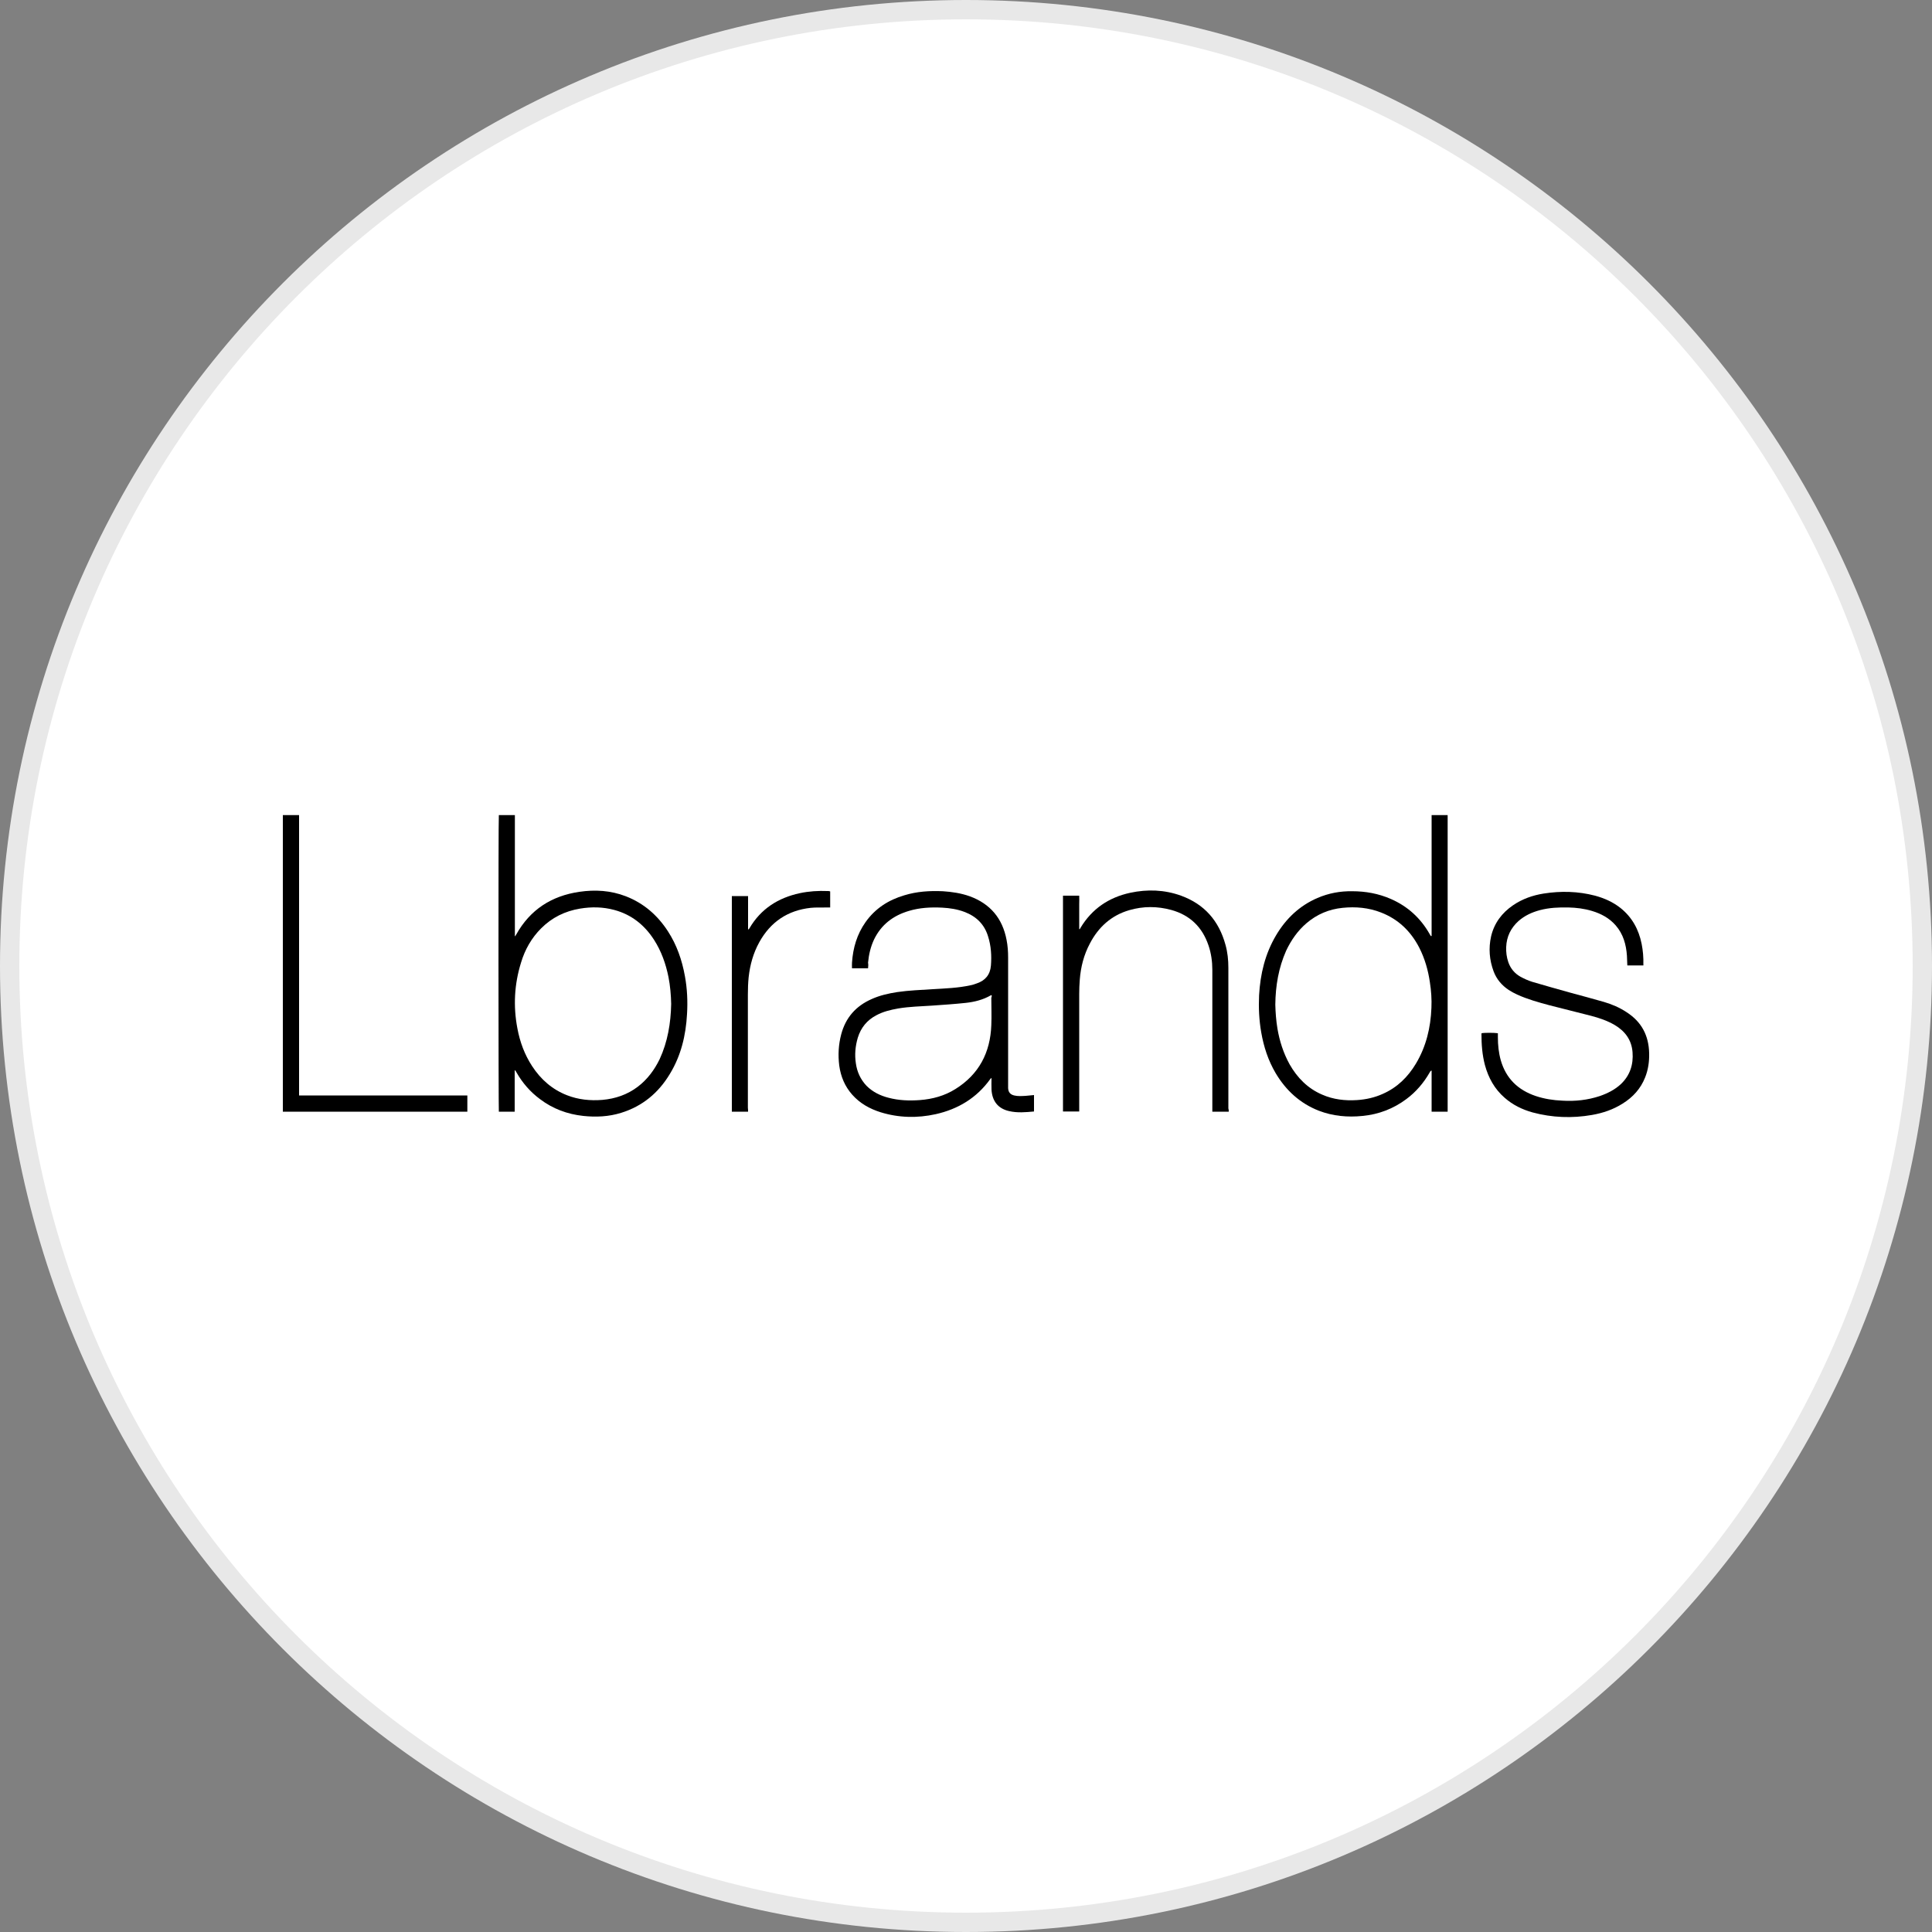 <?xml version="1.0" encoding="utf-8"?>
<svg version="1.1" id="Layer_1" xmlns="http://www.w3.org/2000/svg" xmlns:xlink="http://www.w3.org/1999/xlink" x="0px" y="0px"
	width="100px" height="100px" viewBox="0 0 100 100" style="enable-background:new 0 0 100 100;" xml:space="preserve">
<rect x="0" y="0" width="100" height="100" fill="#808080" stroke="none"/>
<g>
	<path style="fill:#E8E8E8;" d="M50,0c27.61,0,50,22.39,50,50s-22.39,50-50,50S0,77.61,0,50S22.39,0,50,0"/>
	<path style="fill:#FFFFFF;" d="M50,1c27.06,0,49,21.94,49,49S77.06,99,50,99S1,77.06,1,50S22.94,1,50,1"/>
	<g>
		<path d="M25.82,42.19c0.28,0,0.55,0,0.83,0c0,2.09,0,4.17,0,6.28c0.04-0.05,0.06-0.07,0.07-0.1c0.72-1.29,1.83-2,3.27-2.21
			c0.82-0.12,1.62-0.07,2.4,0.23c0.93,0.36,1.64,0.98,2.18,1.81c0.46,0.71,0.73,1.49,0.88,2.32c0.12,0.65,0.15,1.31,0.11,1.97
			c-0.06,1.1-0.31,2.15-0.89,3.1c-0.59,0.98-1.42,1.67-2.52,2.01c-0.64,0.2-1.3,0.23-1.96,0.16c-0.83-0.09-1.58-0.37-2.24-0.87
			c-0.5-0.37-0.9-0.83-1.21-1.37c-0.02-0.04-0.04-0.07-0.07-0.11c0,0-0.01,0-0.03-0.02c0,0.15,0,0.29,0,0.43c0,0.14,0,0.29,0,0.43
			c0,0.14,0,0.28,0,0.42c0,0.14,0,0.29,0,0.43c0,0.14,0,0.29,0,0.44c-0.28,0-0.55,0-0.82,0C25.8,57.44,25.79,42.42,25.82,42.19z
			 M34.74,51.96c-0.01-0.46-0.05-0.93-0.14-1.39c-0.14-0.69-0.37-1.34-0.75-1.93c-0.49-0.76-1.16-1.3-2.05-1.54
			c-0.59-0.16-1.18-0.17-1.78-0.07c-0.78,0.13-1.45,0.46-2.01,1.02c-0.5,0.5-0.84,1.1-1.04,1.77c-0.35,1.12-0.41,2.26-0.19,3.41
			c0.13,0.7,0.37,1.35,0.76,1.95c0.45,0.69,1.04,1.21,1.81,1.51c0.59,0.23,1.2,0.29,1.83,0.24c0.67-0.06,1.29-0.27,1.83-0.68
			c0.5-0.38,0.86-0.87,1.13-1.42C34.56,53.92,34.72,52.96,34.74,51.96z"/>
		<path d="M74.1,48.45c0-2.09,0-4.17,0-6.26c0.28,0,0.55,0,0.83,0c0,5.12,0,10.23,0,15.35c-0.28,0-0.55,0-0.83,0
			c0-0.71,0-1.42,0-2.13c-0.07,0.02-0.08,0.07-0.1,0.1c-0.31,0.54-0.71,1.01-1.21,1.38c-0.67,0.5-1.43,0.79-2.26,0.87
			c-0.78,0.08-1.54,0.01-2.27-0.27c-0.97-0.38-1.7-1.05-2.23-1.94c-0.39-0.66-0.62-1.37-0.75-2.12c-0.11-0.63-0.14-1.27-0.11-1.91
			c0.06-1.1,0.31-2.15,0.88-3.11c0.51-0.86,1.21-1.53,2.14-1.93c0.58-0.25,1.18-0.36,1.8-0.35c0.69,0,1.36,0.12,2,0.4
			c0.87,0.38,1.54,0.99,2.01,1.82c0.02,0.04,0.04,0.07,0.07,0.11C74.07,48.44,74.07,48.44,74.1,48.45z M66.01,52
			c0.01,0.4,0.04,0.82,0.11,1.24c0.11,0.65,0.31,1.27,0.63,1.85c0.4,0.7,0.94,1.25,1.69,1.57c0.57,0.25,1.18,0.32,1.8,0.28
			c0.46-0.03,0.91-0.13,1.33-0.32c0.75-0.33,1.3-0.87,1.72-1.57c0.53-0.89,0.76-1.86,0.8-2.88c0.02-0.44-0.01-0.89-0.08-1.33
			c-0.09-0.62-0.26-1.22-0.55-1.79c-0.44-0.85-1.08-1.47-1.98-1.82c-0.64-0.25-1.31-0.31-1.99-0.24c-0.7,0.07-1.32,0.33-1.86,0.79
			c-0.46,0.39-0.8,0.88-1.06,1.43C66.18,50.09,66.02,51.02,66.01,52z"/>
		<path d="M44.93,50.12c-0.28,0-0.55,0-0.83,0c0-0.1-0.01-0.2,0-0.3c0.05-0.76,0.26-1.47,0.7-2.09c0.5-0.71,1.19-1.15,2.01-1.39
			c0.65-0.2,1.31-0.24,1.99-0.21c0.47,0.03,0.94,0.1,1.39,0.26c1.07,0.39,1.7,1.15,1.91,2.26c0.06,0.3,0.08,0.61,0.08,0.91
			c0,2.19,0,4.37,0,6.56c0,0.07,0,0.13,0,0.2c0.01,0.21,0.11,0.33,0.31,0.38c0.2,0.05,0.41,0.03,0.61,0.02
			c0.14-0.01,0.28-0.03,0.42-0.04c0,0.29,0,0.57,0,0.85c-0.43,0.04-0.86,0.08-1.29-0.02c-0.58-0.13-0.88-0.53-0.91-1.12
			c-0.01-0.19,0-0.38,0-0.6c-0.03,0.03-0.06,0.05-0.07,0.07c-0.7,0.97-1.66,1.55-2.82,1.81c-0.95,0.21-1.91,0.19-2.85-0.1
			c-0.57-0.18-1.07-0.46-1.47-0.91c-0.38-0.43-0.59-0.93-0.67-1.5c-0.07-0.55-0.04-1.09,0.1-1.62c0.23-0.87,0.76-1.47,1.58-1.83
			c0.42-0.19,0.87-0.29,1.32-0.36c0.61-0.09,1.23-0.11,1.84-0.15c0.65-0.04,1.3-0.06,1.94-0.2c0.12-0.02,0.23-0.06,0.34-0.1
			c0.44-0.15,0.69-0.45,0.73-0.92c0.04-0.51,0.01-1.02-0.15-1.52c-0.19-0.62-0.61-1.03-1.22-1.26c-0.37-0.14-0.76-0.2-1.15-0.22
			c-0.59-0.03-1.17,0-1.73,0.17c-0.81,0.24-1.43,0.71-1.8,1.48c-0.18,0.38-0.27,0.78-0.31,1.2C44.95,49.92,44.94,50.02,44.93,50.12z
			 M51.33,51.51c-0.02,0-0.04,0-0.05,0.01c-0.4,0.23-0.84,0.34-1.3,0.39c-0.57,0.06-1.15,0.1-1.73,0.14
			c-0.59,0.04-1.18,0.05-1.77,0.15c-0.39,0.07-0.77,0.16-1.12,0.35c-0.48,0.25-0.8,0.64-0.96,1.16c-0.13,0.44-0.17,0.88-0.1,1.33
			c0.06,0.44,0.24,0.83,0.55,1.16c0.32,0.32,0.71,0.51,1.14,0.62c0.53,0.14,1.07,0.16,1.62,0.12c0.66-0.05,1.28-0.22,1.84-0.57
			c1.22-0.76,1.81-1.89,1.86-3.31c0.02-0.47,0-0.95,0-1.42C51.34,51.59,51.33,51.55,51.33,51.51z"/>
		<path d="M85.06,49.97c-0.28,0-0.55,0-0.83,0c-0.01-0.17-0.01-0.34-0.02-0.5c-0.04-0.58-0.19-1.12-0.58-1.57
			c-0.33-0.38-0.76-0.61-1.23-0.75c-0.4-0.12-0.8-0.17-1.22-0.18c-0.5-0.01-0.99,0.01-1.48,0.14c-0.41,0.11-0.78,0.28-1.1,0.56
			c-0.4,0.36-0.62,0.81-0.64,1.35c-0.01,0.26,0.02,0.52,0.11,0.78c0.11,0.32,0.32,0.58,0.62,0.75c0.2,0.11,0.4,0.2,0.62,0.27
			c0.64,0.19,1.29,0.37,1.93,0.55c0.59,0.16,1.19,0.32,1.78,0.49c0.41,0.12,0.81,0.29,1.17,0.53c0.78,0.5,1.15,1.21,1.17,2.13
			c0.01,0.43-0.05,0.85-0.21,1.25c-0.23,0.58-0.63,1.02-1.16,1.35c-0.49,0.31-1.02,0.49-1.59,0.59c-1.03,0.18-2.06,0.14-3.07-0.13
			c-0.54-0.15-1.03-0.39-1.45-0.76c-0.52-0.45-0.84-1.03-1.02-1.69c-0.14-0.53-0.18-1.06-0.18-1.61c0-0.01,0-0.03,0.01-0.04
			c0.11-0.03,0.67-0.03,0.84,0c0,0.07,0,0.14,0,0.21c0,0.4,0.04,0.8,0.15,1.19c0.27,0.94,0.89,1.54,1.81,1.85
			c0.45,0.15,0.91,0.22,1.38,0.24c0.66,0.04,1.31-0.03,1.94-0.24c0.4-0.14,0.78-0.33,1.09-0.62c0.47-0.45,0.65-1.01,0.6-1.65
			c-0.05-0.64-0.39-1.09-0.93-1.41c-0.38-0.22-0.79-0.36-1.21-0.47c-0.72-0.19-1.45-0.36-2.17-0.55c-0.56-0.15-1.13-0.31-1.66-0.55
			c-0.15-0.07-0.3-0.15-0.44-0.24c-0.36-0.24-0.63-0.56-0.78-0.96c-0.22-0.59-0.27-1.2-0.13-1.82c0.16-0.68,0.56-1.21,1.13-1.6
			c0.48-0.33,1.02-0.52,1.59-0.61c0.89-0.14,1.78-0.12,2.66,0.11c0.48,0.13,0.93,0.33,1.32,0.64c0.6,0.48,0.94,1.11,1.09,1.85
			c0.07,0.35,0.1,0.71,0.09,1.07C85.07,49.9,85.06,49.93,85.06,49.97z"/>
		<path d="M63.6,57.54c-0.29,0-0.56,0-0.85,0c0-0.07,0-0.13,0-0.19c0-2.38,0-4.76,0-7.15c0-0.43-0.06-0.86-0.2-1.27
			c-0.32-0.94-0.95-1.56-1.92-1.83c-0.73-0.2-1.46-0.2-2.18,0.01c-0.93,0.27-1.6,0.88-2.04,1.73c-0.31,0.58-0.47,1.21-0.52,1.86
			c-0.02,0.25-0.03,0.5-0.03,0.74c0,1.97,0,3.93,0,5.9c0,0.06,0,0.11,0,0.19c-0.29,0-0.56,0-0.84,0c0-3.73,0-7.45,0-11.17
			c0.28,0,0.55,0,0.84,0c0.01,0.14,0,0.29,0,0.44c0,0.14,0,0.29,0,0.43c0,0.15,0,0.3,0,0.44c0,0.14,0,0.28,0,0.42
			c0.01,0,0.02,0,0.02,0.01c0.02-0.03,0.04-0.05,0.05-0.08c0.59-0.98,1.46-1.57,2.57-1.81c0.89-0.19,1.77-0.16,2.63,0.15
			c1.21,0.44,1.96,1.3,2.3,2.54c0.11,0.39,0.15,0.79,0.15,1.19c0,2.43,0,4.85,0,7.28C63.6,57.43,63.6,57.48,63.6,57.54z"/>
		<path d="M15.48,56.7c2.91,0,5.81,0,8.71,0c0,0.28,0,0.56,0,0.84c-3.18,0-6.36,0-9.55,0c0-5.11,0-10.22,0-15.35
			c0.28,0,0.55,0,0.84,0C15.48,47.03,15.48,51.86,15.48,56.7z"/>
		<path d="M38.72,57.54c-0.29,0-0.57,0-0.84,0c0-3.72,0-7.44,0-11.16c0.28,0,0.55,0,0.84,0c0,0.57,0,1.15,0,1.72
			c0.01,0,0.02,0.01,0.02,0.01c0.02-0.02,0.04-0.04,0.05-0.06c0.59-1.01,1.49-1.58,2.61-1.82c0.47-0.1,0.95-0.13,1.43-0.11
			c0.04,0,0.08,0,0.11,0.01c0.01,0,0.02,0.01,0.03,0.01c0,0.27,0,0.54,0,0.83c-0.06,0-0.12,0-0.18,0c-0.28,0.01-0.56-0.01-0.83,0.02
			c-1.19,0.13-2.08,0.73-2.66,1.78c-0.31,0.56-0.48,1.17-0.55,1.81c-0.03,0.29-0.04,0.59-0.04,0.89c0,1.96,0,3.91,0,5.87
			C38.72,57.41,38.72,57.47,38.72,57.54z"/>
	</g>
</g>
</svg>
